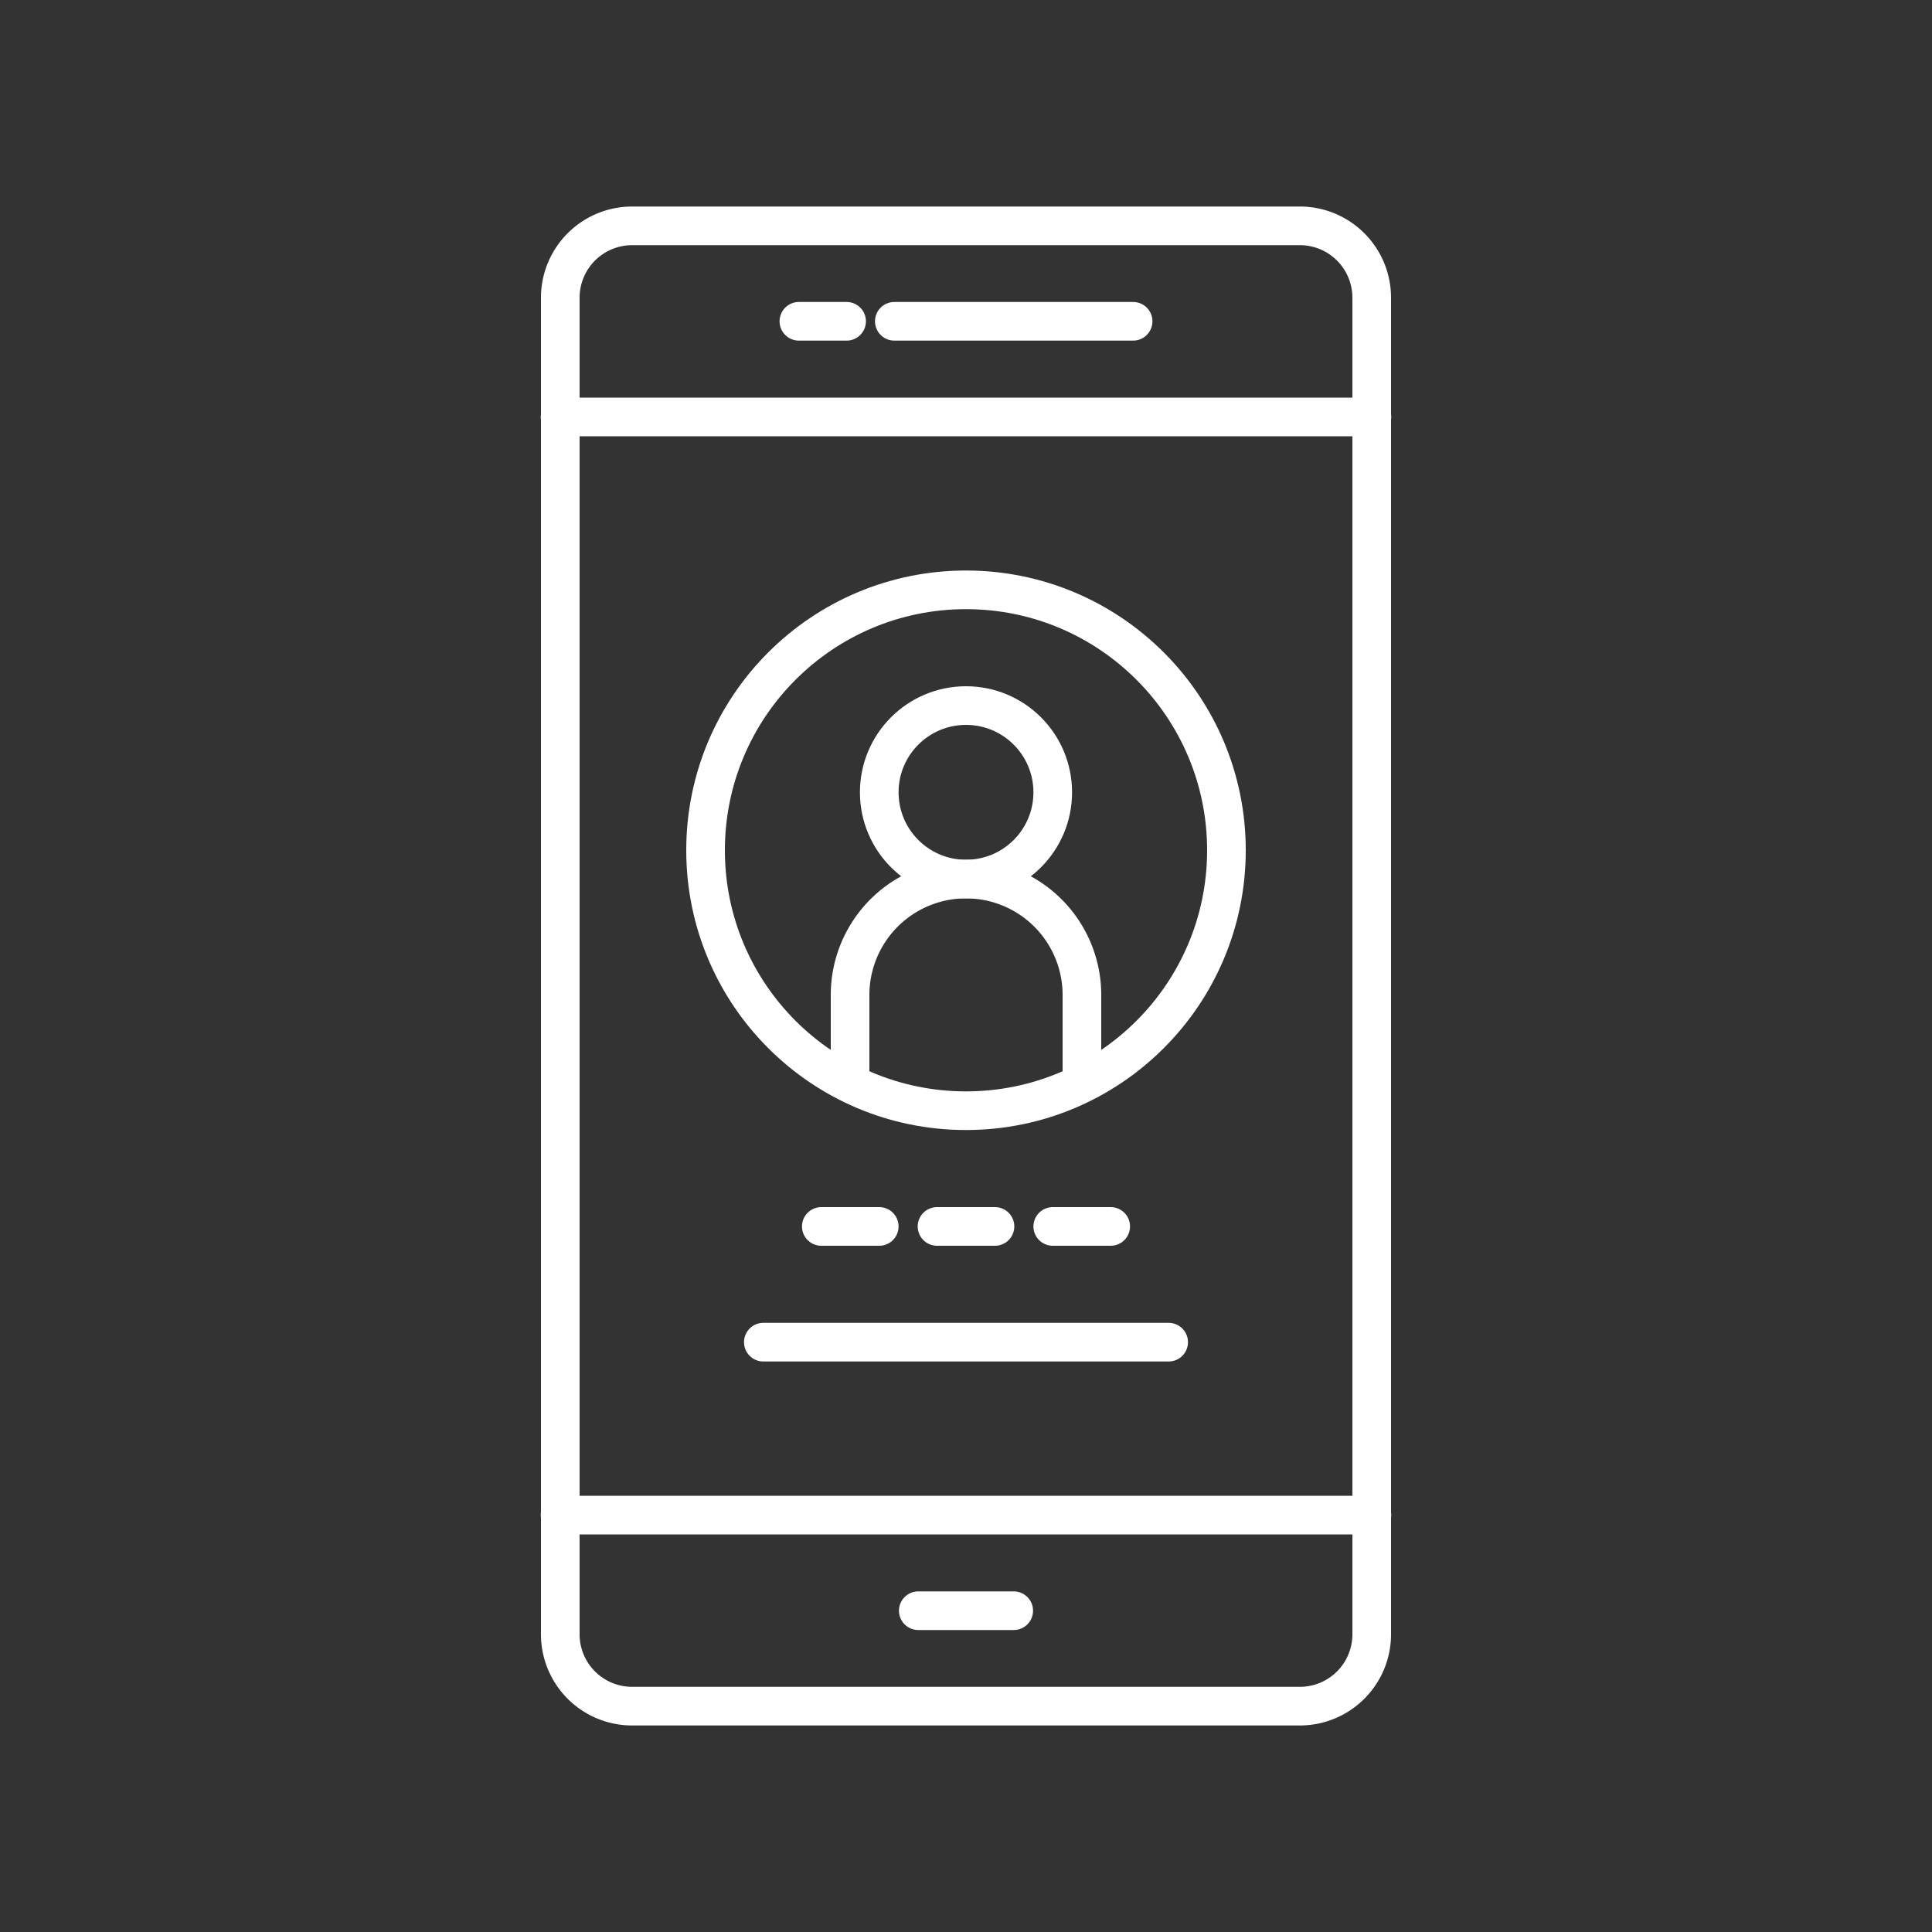 <svg id="Layer_1" data-name="Layer 1" xmlns="http://www.w3.org/2000/svg" viewBox="0 0 100 100"><rect x="0" y="0" width="100" height="100" fill="#333333" stroke="none"/><defs><style>.cls-1{fill:none;stroke:#fff;stroke-linecap:round;stroke-linejoin:round;stroke-width:2px;}</style></defs><title>home-solutions04</title><line class="cls-1" x1="47.53" y1="83.37" x2="52.47" y2="83.37"/><line class="cls-1" x1="43.82" y1="16.63" x2="41.35" y2="16.63"/><line class="cls-1" x1="46.29" y1="16.63" x2="58.65" y2="16.63"/><line class="cls-1" x1="28.99" y1="21.58" x2="71.01" y2="21.58"/><line class="cls-1" x1="28.99" y1="78.42" x2="71.01" y2="78.42"/><path class="cls-1" d="M71,74.72V84.6a3.72,3.72,0,0,1-3.71,3.71H32.7A3.72,3.72,0,0,1,29,84.6V15.4a3.72,3.72,0,0,1,3.71-3.71H67.3A3.72,3.72,0,0,1,71,15.4V75.87"/><line class="cls-1" x1="48.5" y1="63.48" x2="51.5" y2="63.48"/><line class="cls-1" x1="42.51" y1="63.48" x2="45.51" y2="63.48"/><line class="cls-1" x1="54.49" y1="63.48" x2="57.49" y2="63.48"/><line class="cls-1" x1="39.51" y1="69.47" x2="60.49" y2="69.47"/><circle class="cls-1" cx="50" cy="44.01" r="13.48"/><circle class="cls-1" cx="50" cy="41.01" r="4.49"/><path class="cls-1" d="M56,56V51.5a6,6,0,1,0-12,0V56"/></svg>
